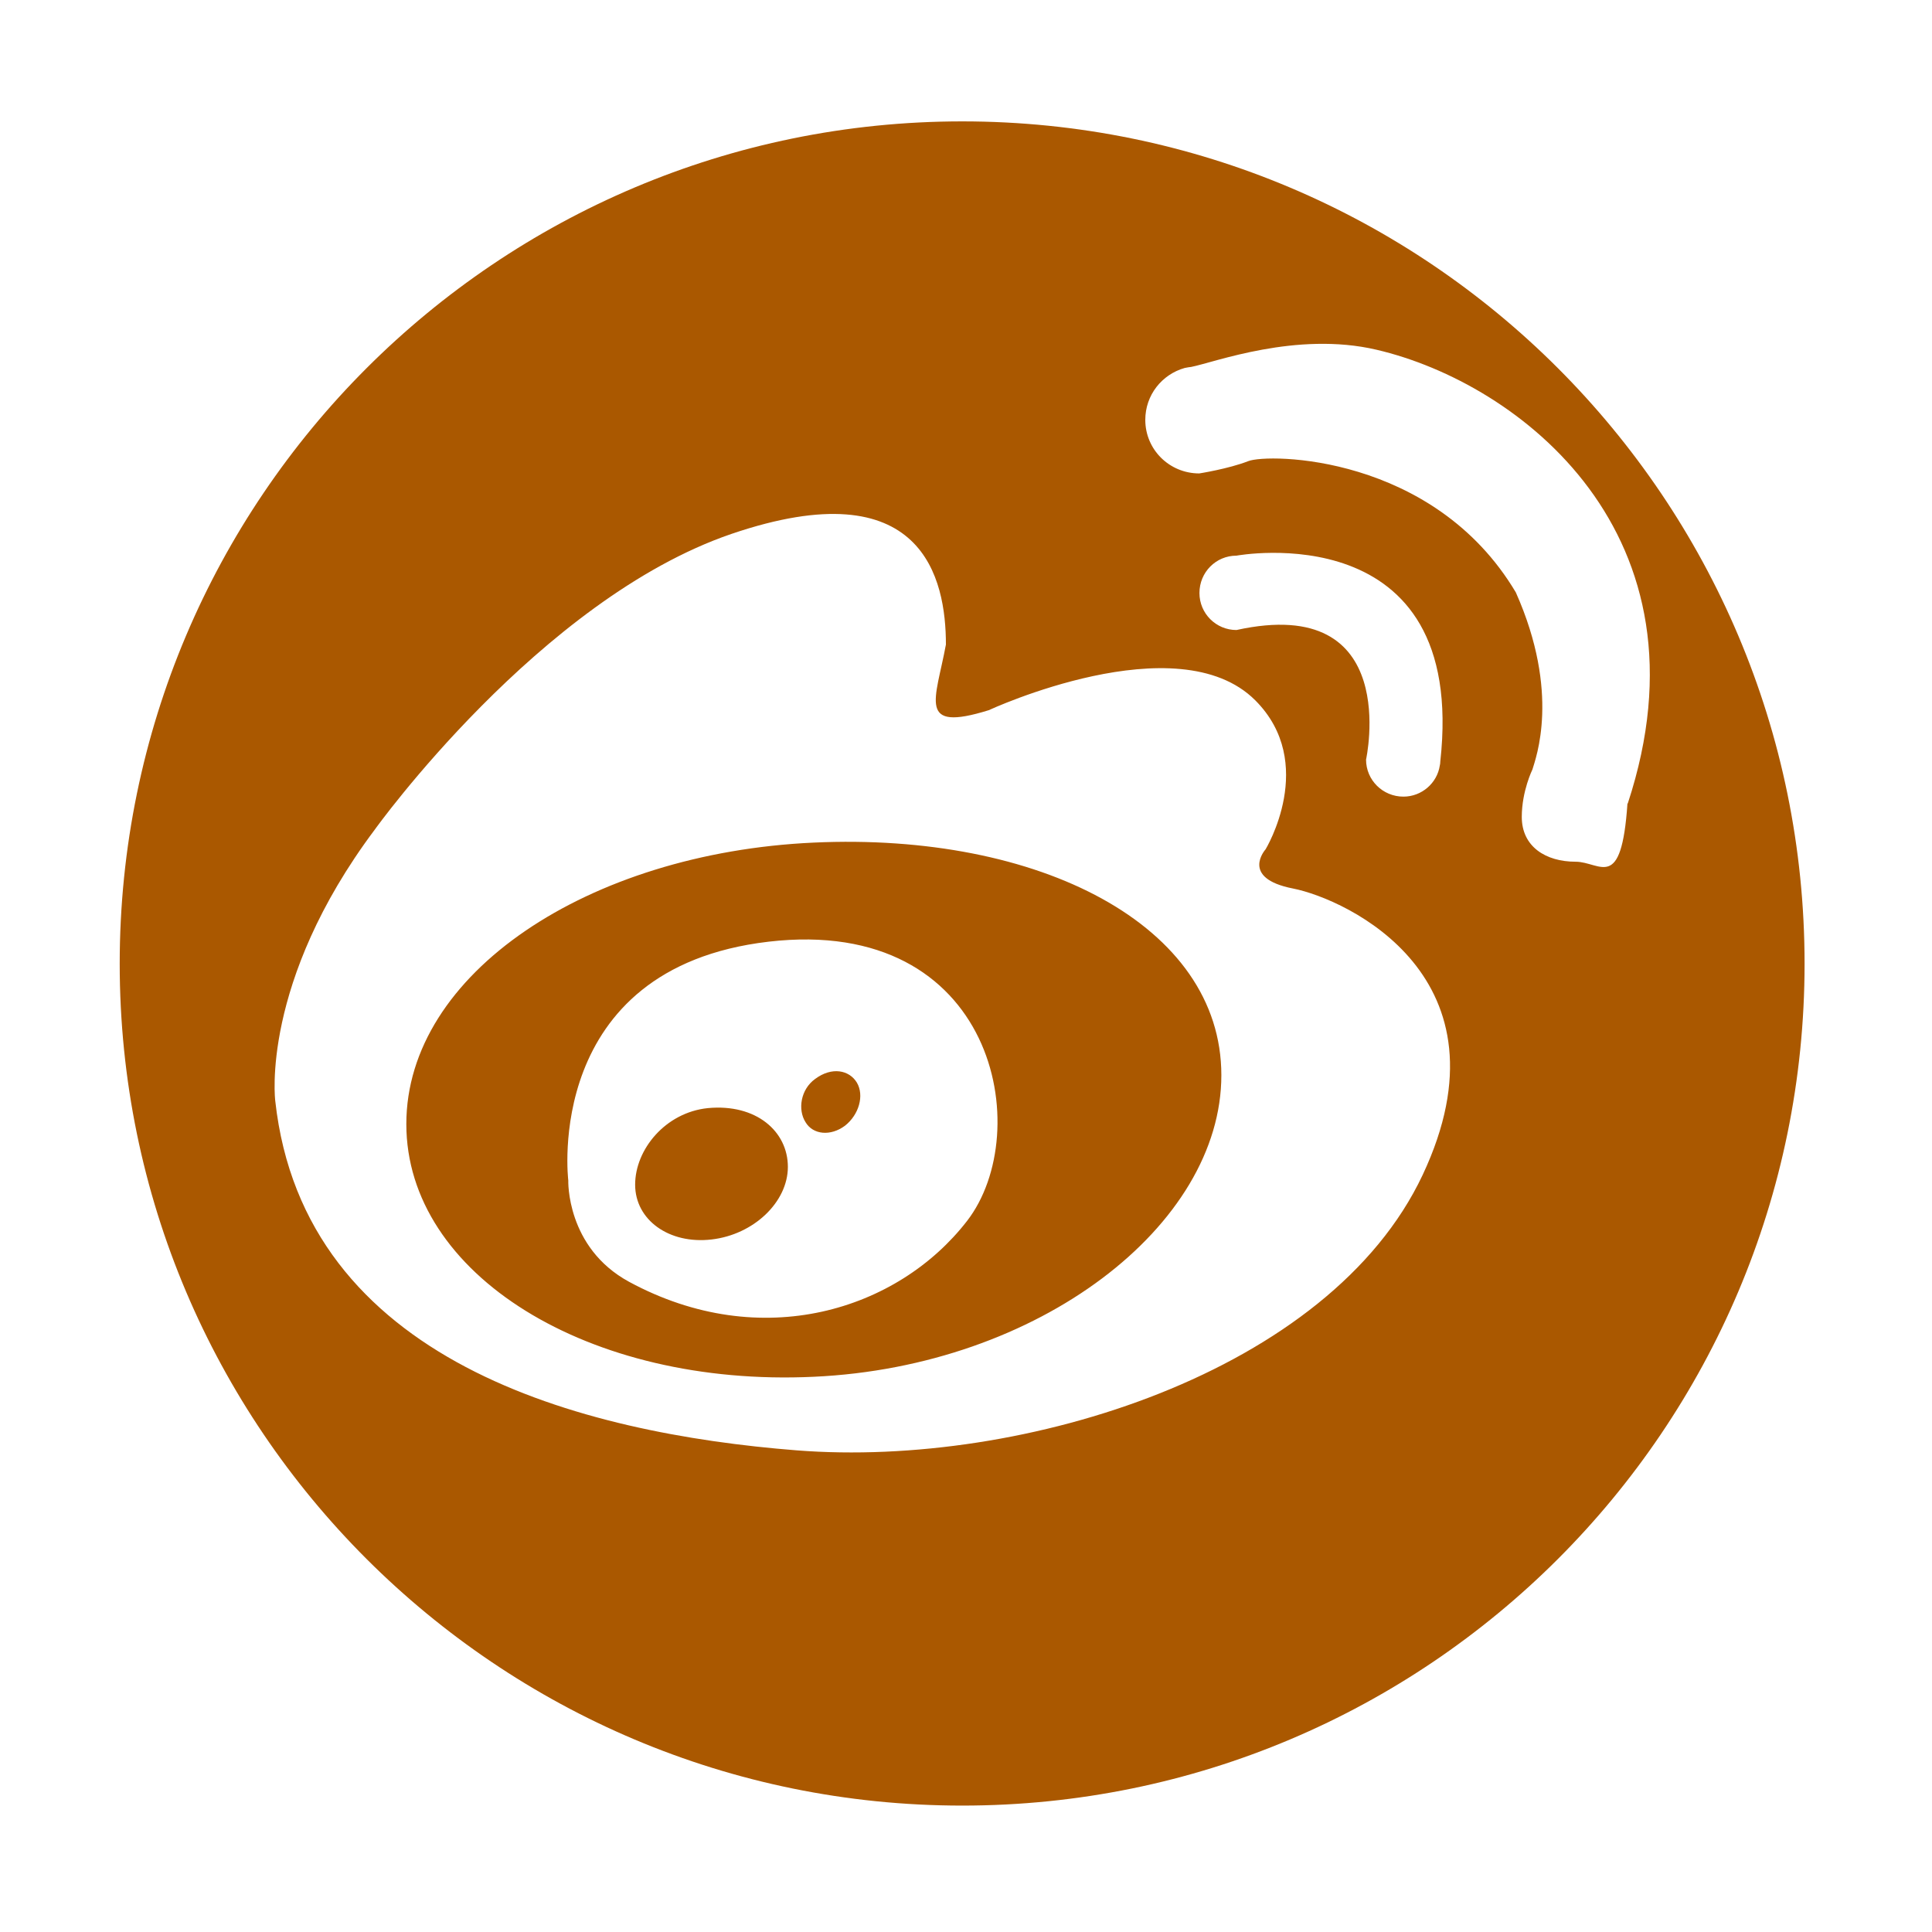 <?xml version="1.0" standalone="no"?><!DOCTYPE svg PUBLIC "-//W3C//DTD SVG 1.1//EN" "http://www.w3.org/Graphics/SVG/1.1/DTD/svg11.dtd"><svg t="1498098734850" class="icon" style="" viewBox="0 0 1024 1024" version="1.1" xmlns="http://www.w3.org/2000/svg" p-id="2081" xmlns:xlink="http://www.w3.org/1999/xlink" width="200" height="200"><defs><style type="text/css"></style></defs><path d="M375.112 587.327c-22.418 2.341-38.474 21.887-38.474 40.573 0 18.732 18.05 31.67 40.481 29.049 22.338-2.549 40.469-19.822 40.469-38.484C417.587 599.709 400.848 584.871 375.112 587.327zM432.008 571.887c-7.685 5.565-9.263 16.229-5.078 22.86 4.012 6.769 13.354 7.557 20.937 1.901 7.42-5.843 10.307-16.045 6.283-22.861C450.137 567.157 440.909 565.231 432.008 571.887zM510 64.334c-246.403 0-446.554 199.895-446.554 446.459 0 246.474 200.153 446.207 446.554 446.207 246.588 0 446.46-199.733 446.46-446.207C956.46 264.23 756.587 64.334 510 64.334zM754.038 622.731C704.829 727.268 542.55 778.135 422.316 768.722c-114.297-8.996-261.241-46.947-276.427-185.241 0 0-8.02-62.646 52.699-143.699 0 0 87.336-121.995 189.091-156.797 101.815-34.658 113.674 23.998 113.674 58.634-5.401 29.398-15.522 46.669 22.699 34.8 0 0 100.073-46.416 141.261-5.24 33.224 33.27 5.482 78.966 5.482 78.966s-13.784 15.277 14.571 20.795C713.813 476.598 803.257 518.028 754.038 622.731zM655.353 333.923c-10.896 0-19.624-8.81-19.624-19.615 0-10.989 8.727-19.8 19.624-19.8 0 0 122.681-22.698 108.027 109.153 0 0.788-0.092 1.389-0.255 2.084-1.403 9.32-9.597 16.485-19.289 16.485-10.921 0-19.8-8.741-19.8-19.638C724.038 402.594 743.489 314.494 655.353 333.923zM862.586 425.871c-3.221 47.481-14.328 30.857-27.496 30.857-15.775 0-28.515-7.953-28.515-23.74 0-13.701 5.655-25.177 5.655-25.177 1.67-5.772 15.024-40.343-8.81-93.828-43.61-73.285-131.476-73.748-141.863-69.553-10.482 4.081-25.92 6.494-25.92 6.494-15.882 0-28.61-12.683-28.61-28.38 0-13.167 8.811-24.088 20.842-27.497 0 0 0.277-0.045 0.708-0.137 0.87-0.184 1.749-0.325 2.714-0.418 12.205-2.365 55.815-19.057 98.241-9.135 75.906 17.713 180.098 98.071 133.219 240.516L862.586 425.871 862.586 425.871zM431.219 446.597c-119.376 5.473-215.858 69.415-215.858 149.169 0 79.66 96.482 139.522 215.858 133.956 119.447-5.425 216.123-80.217 216.123-159.855C647.343 490.278 550.666 441.079 431.219 446.597zM512.526 647.166c-36.549 47.204-108.885 70.225-179.123 32.202-33.408-18.152-32.203-53.74-32.203-53.74s-13.861-112.491 106.185-126.517C527.62 485.13 549.087 599.963 512.526 647.166z" fill="#aa5800" p-id="2082"></path></svg>